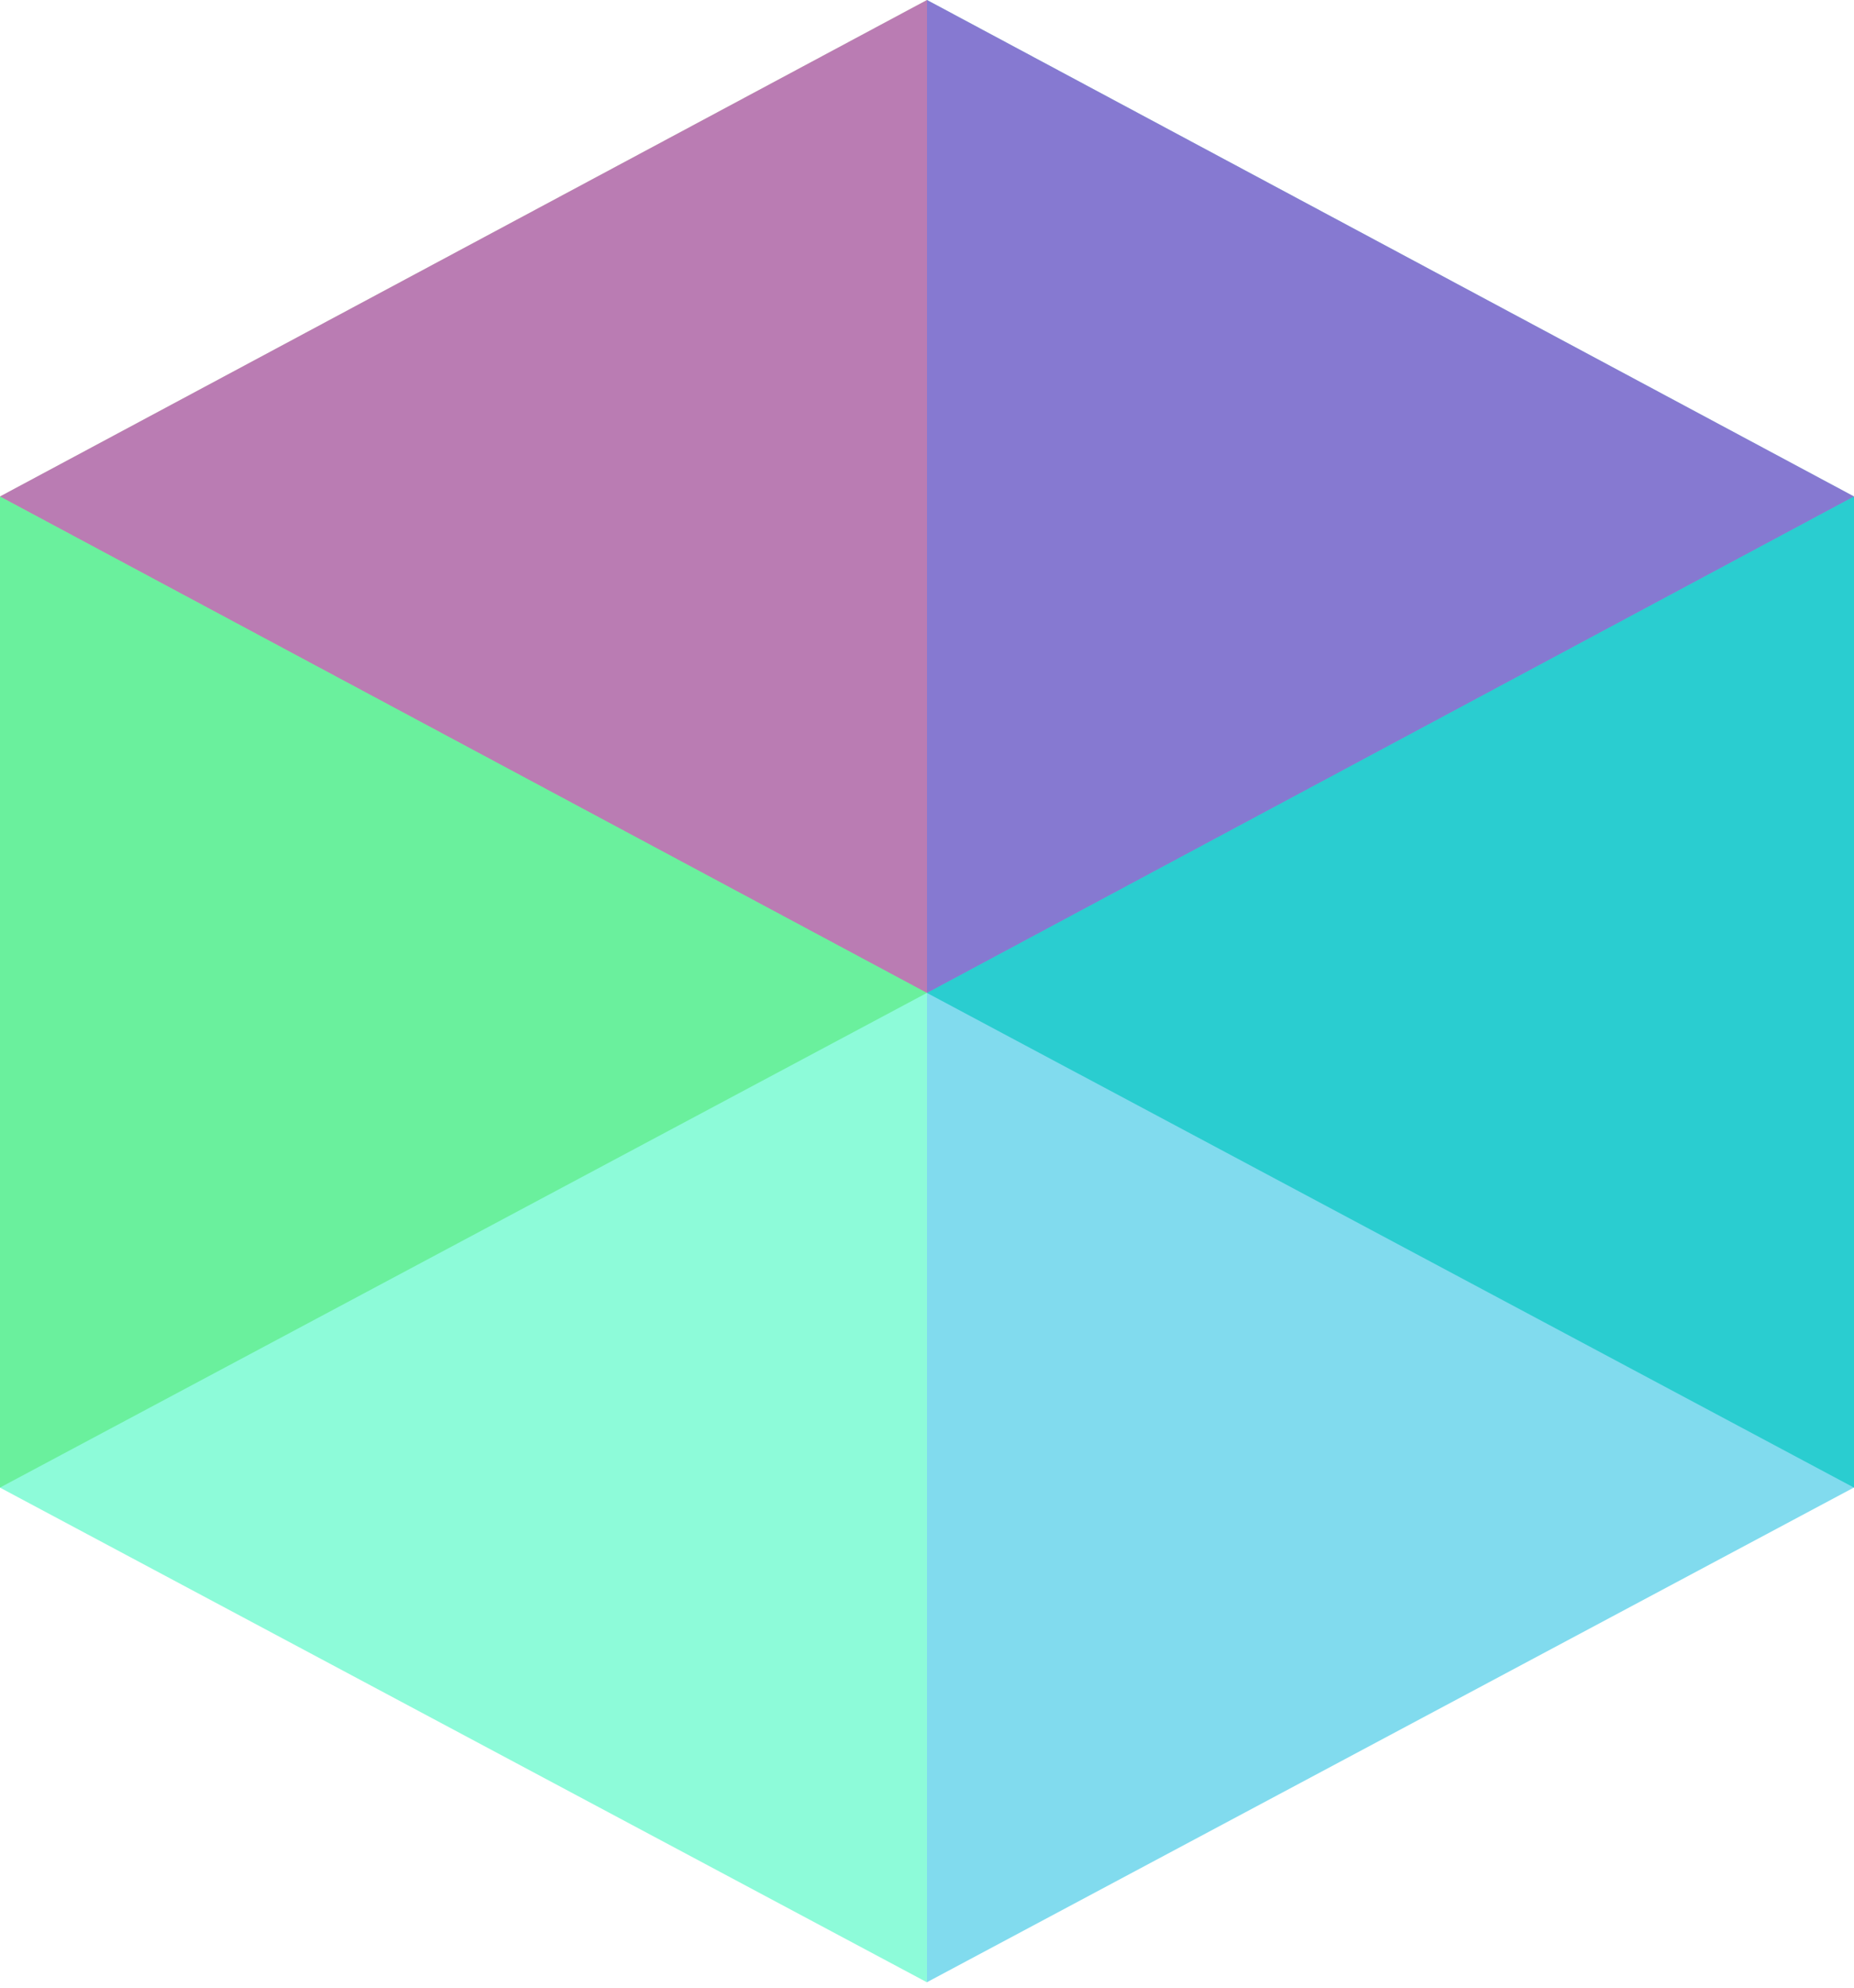 <svg width="140" height="150" xmlns="http://www.w3.org/2000/svg">
    <g fill="none" fill-rule="evenodd">
        <path fill="#50E3C2" d="M70 0l70 37.466v74.798L70 74.932z"/>
        <path fill="#B8E986" d="M70 0L0 37.466v74.794l70-37.332z"/>
        <path fill-opacity=".5" fill="#04B8DE" d="M140 37.465L70 74.929 70 149.586l70-37.333z"/>
        <path fill-opacity=".5" fill="#1CF8B4" d="M0 37.465l70 37.46v74.67L0 112.263z"/>
        <path fill-opacity=".5" fill="#BD10E0" d="M70 0l70 37.465L70 74.93 0 37.465z"/>
    </g>
</svg>